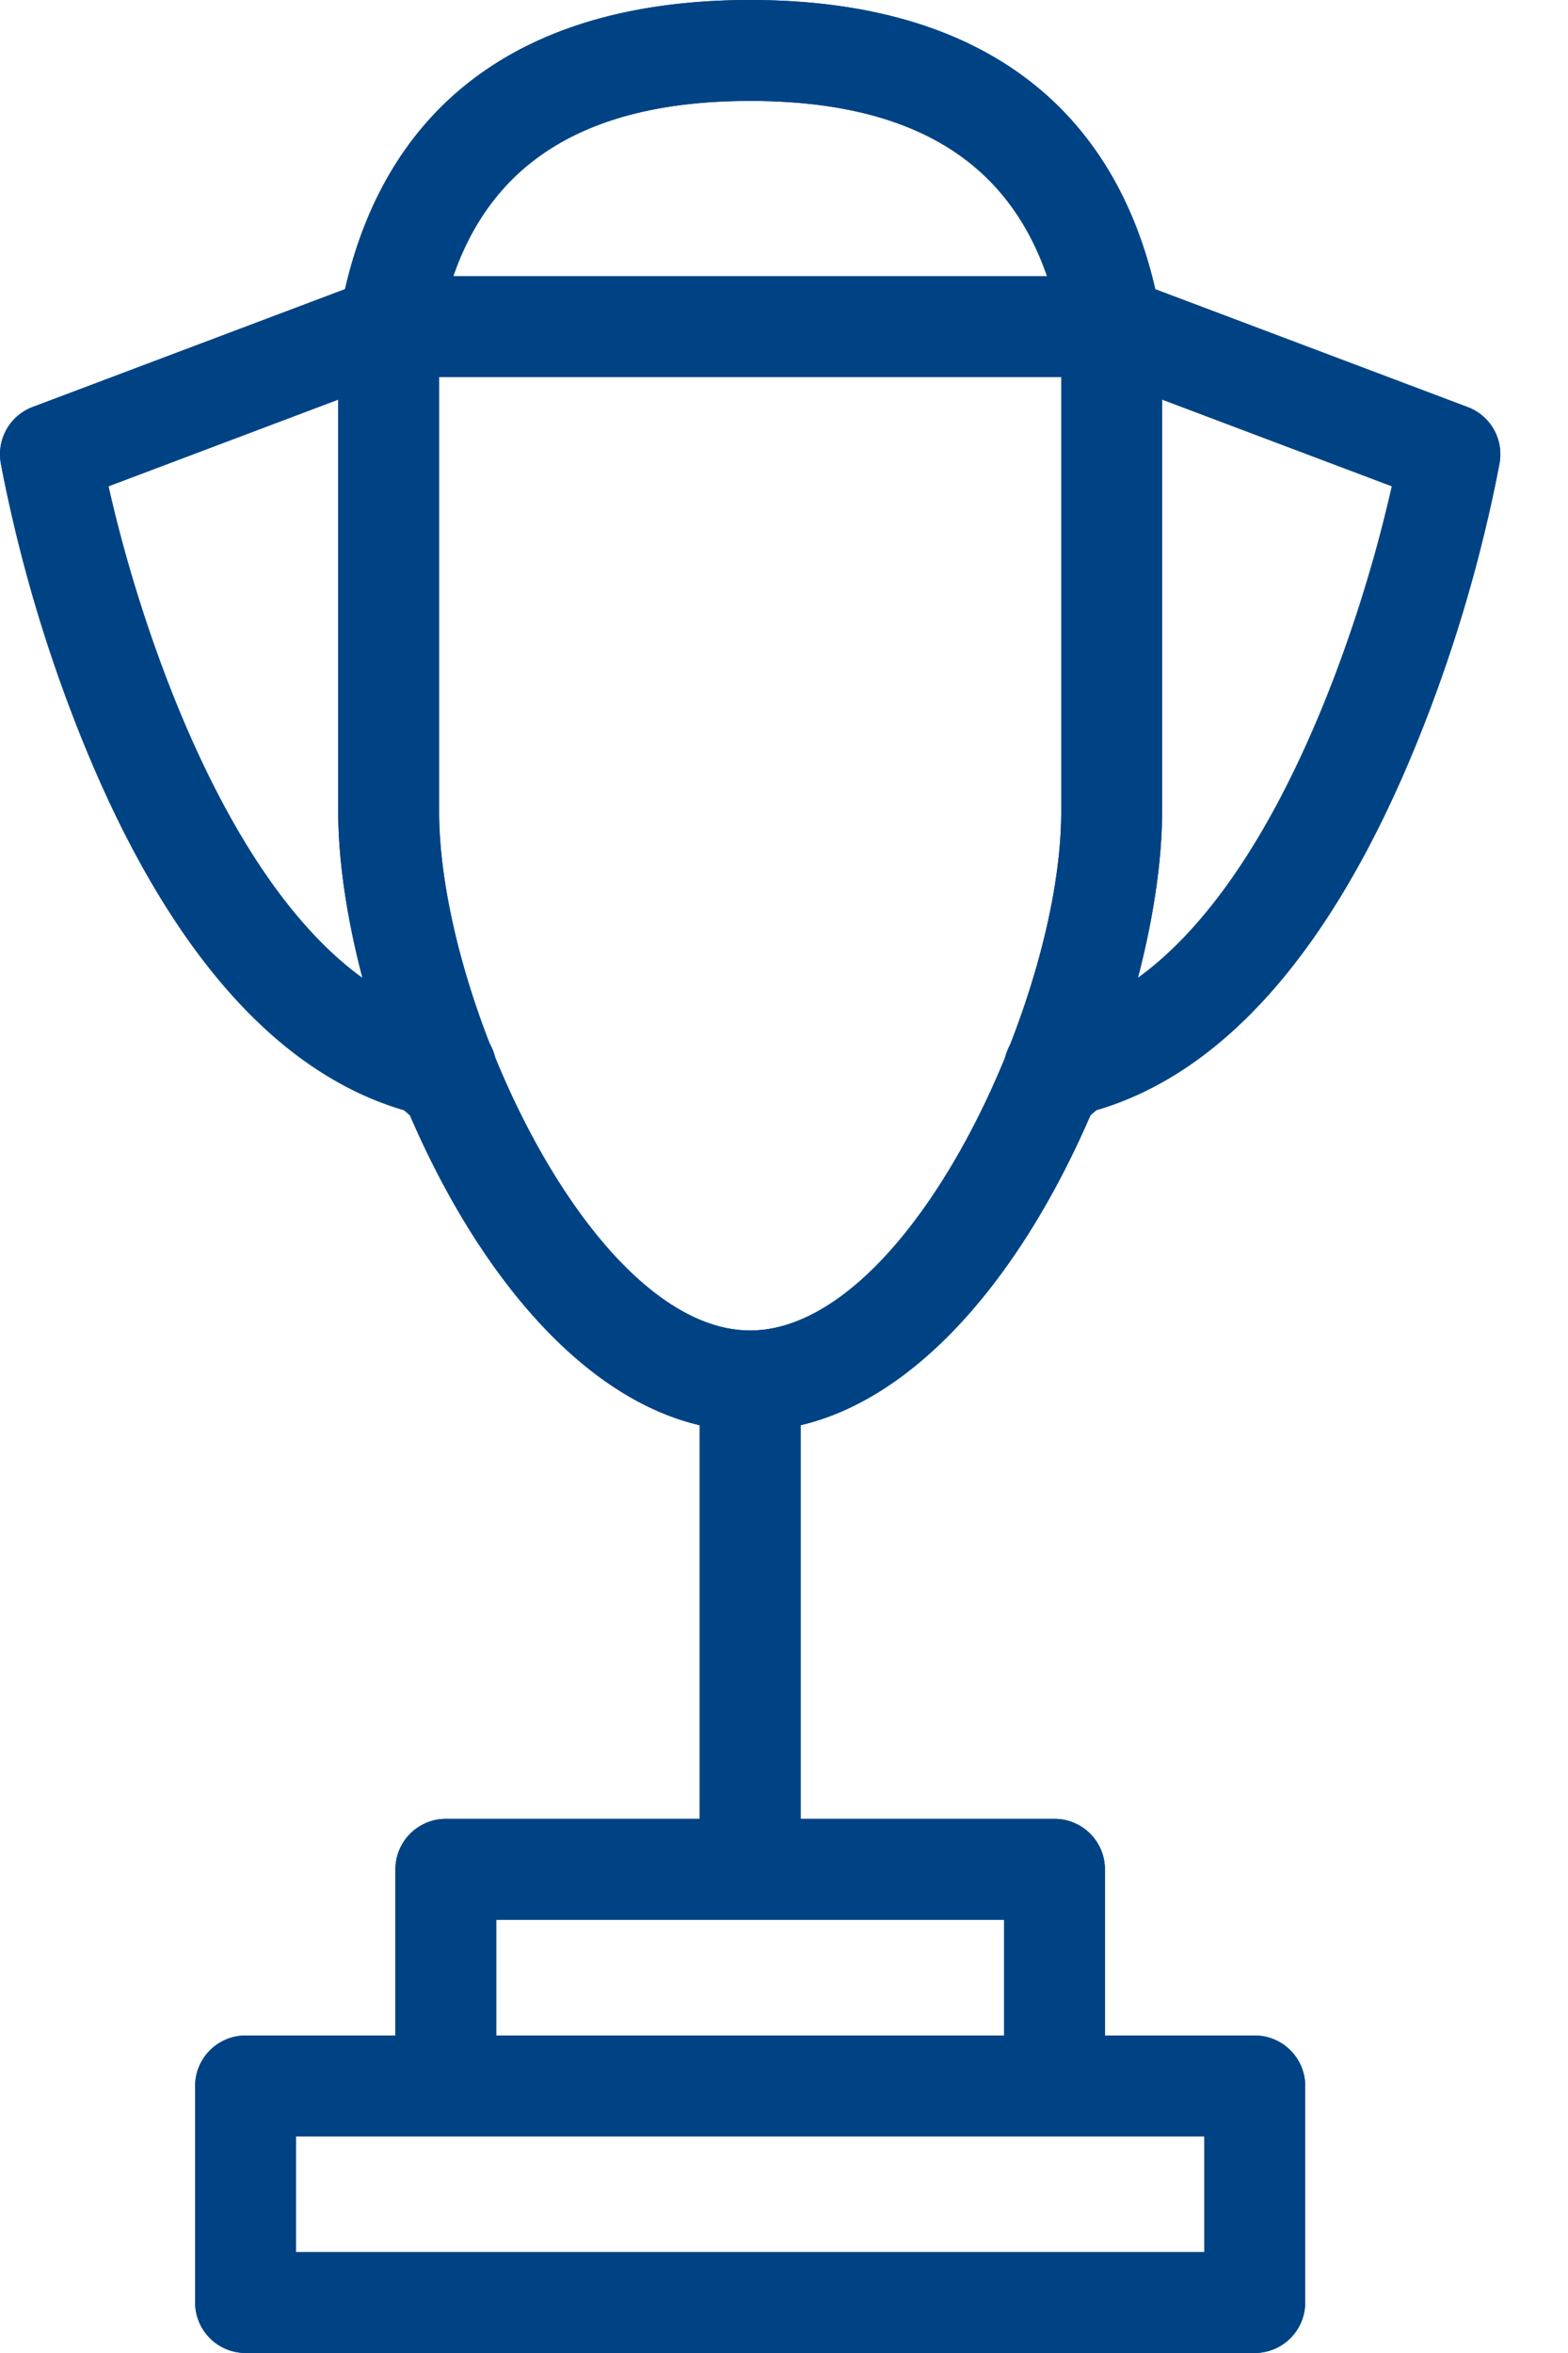 <svg xmlns="http://www.w3.org/2000/svg" xmlns:xlink="http://www.w3.org/1999/xlink" viewBox="0 0 20 30">
    <defs>
        <path id="a" d="M13.93 14.17c3.86-1.069 5.142-7.963 5.197-8.265a.643.643 0 0 0-.407-.715l-3.984-1.502C14.18 1.275 12.404 0 9.568 0 6.733 0 4.955 1.275 4.401 3.688L.417 5.19a.644.644 0 0 0-.407.715c.054.302 1.337 7.197 5.197 8.265.807 1.892 2.113 3.625 3.718 4.001v5.019H5.687a.644.644 0 0 0-.643.643v2.119H3.133a.644.644 0 0 0-.644.643v2.762c0 .355.288.643.644.643h12.871a.644.644 0 0 0 .644-.643v-2.762a.644.644 0 0 0-.644-.643h-1.91v-2.119a.644.644 0 0 0-.644-.643h-3.238V18.17c1.605-.376 2.911-2.11 3.718-4.001zm1.431 14.543H3.776v-1.475H15.36v1.475zm-2.554-2.761H6.33v-1.476h6.477v1.476zm1.707-13.483c.2-.769.309-1.503.309-2.12V5.094l2.93 1.105c-.4 1.778-1.466 4.988-3.24 6.269zM9.568 1.287c2.02 0 3.267.733 3.787 2.235H5.782c.52-1.502 1.766-2.235 3.786-2.235zM1.384 6.2l2.93-1.105v5.253c0 .618.108 1.353.31 2.121-1.774-1.28-2.84-4.49-3.24-6.269zm4.93 7.274a.625.625 0 0 0-.065-.161c-.403-1.033-.648-2.108-.648-2.965v-5.54h7.935v5.54c0 .857-.244 1.93-.648 2.963a.638.638 0 0 0-.065.165c-.75 1.832-1.992 3.487-3.255 3.487-1.262 0-2.505-1.656-3.255-3.489z"/>
    </defs>
    <g fill="none" fill-rule="nonzero">
        <use fill="#004385" fill-rule="evenodd" xlink:href="#a"/>
        <path stroke="#004385" stroke-width=".5" d="M13.863 13.929l-.163.143c-.88 2.062-2.168 3.533-3.545 3.856l-.193.045v5.467h3.488c.217 0 .393.176.393.393v2.369h2.161c.217 0 .394.176.394.393v2.762a.394.394 0 0 1-.394.393H3.133a.394.394 0 0 1-.394-.393v-2.762c0-.217.177-.393.394-.393h2.16v-2.369c0-.217.177-.393.394-.393h3.488v-5.467l-.193-.045c-1.377-.323-2.666-1.794-3.545-3.857l-.164-.142c-1.603-.444-2.885-1.992-3.862-4.277A18.346 18.346 0 0 1 .256 5.86a.394.394 0 0 1 .249-.438l3.984-1.502.125-.047.03-.13C5.172 1.447 6.848.25 9.568.25s4.396 1.197 4.924 3.494l.03.13 4.11 1.55c.178.066.282.25.249.437a18.35 18.35 0 0 1-1.156 3.79c-.976 2.286-2.259 3.834-3.862 4.278zm1.748 15.034H3.526v-1.975H15.61v1.975zm-2.554-2.761H6.08v-1.976h6.977v1.976zm1.215-13.797c.196-.752.3-1.465.3-2.057V4.733l3.473 1.31-.048.212c-.607 2.692-1.791 5.3-3.337 6.416l-.565.408.177-.674zM9.568 1.037c2.121 0 3.466.792 4.024 2.403l.115.332H5.43l.115-.332c.558-1.61 1.902-2.403 4.023-2.403zM1.092 6.043l3.472-1.31v5.615c0 .593.104 1.306.301 2.058l.176.674-.564-.408c-1.546-1.116-2.73-3.724-3.337-6.417l-.048-.212zm4.99 7.526l-.012-.039a.553.553 0 0 0-.054-.126c-.422-1.081-.665-2.181-.665-3.056v-5.79h8.435v5.79c0 .875-.243 1.974-.678 3.083a.58.58 0 0 0-.054.14c-.874 2.137-2.19 3.642-3.486 3.642-1.295 0-2.612-1.506-3.486-3.644z"/>
    </g>
</svg>
